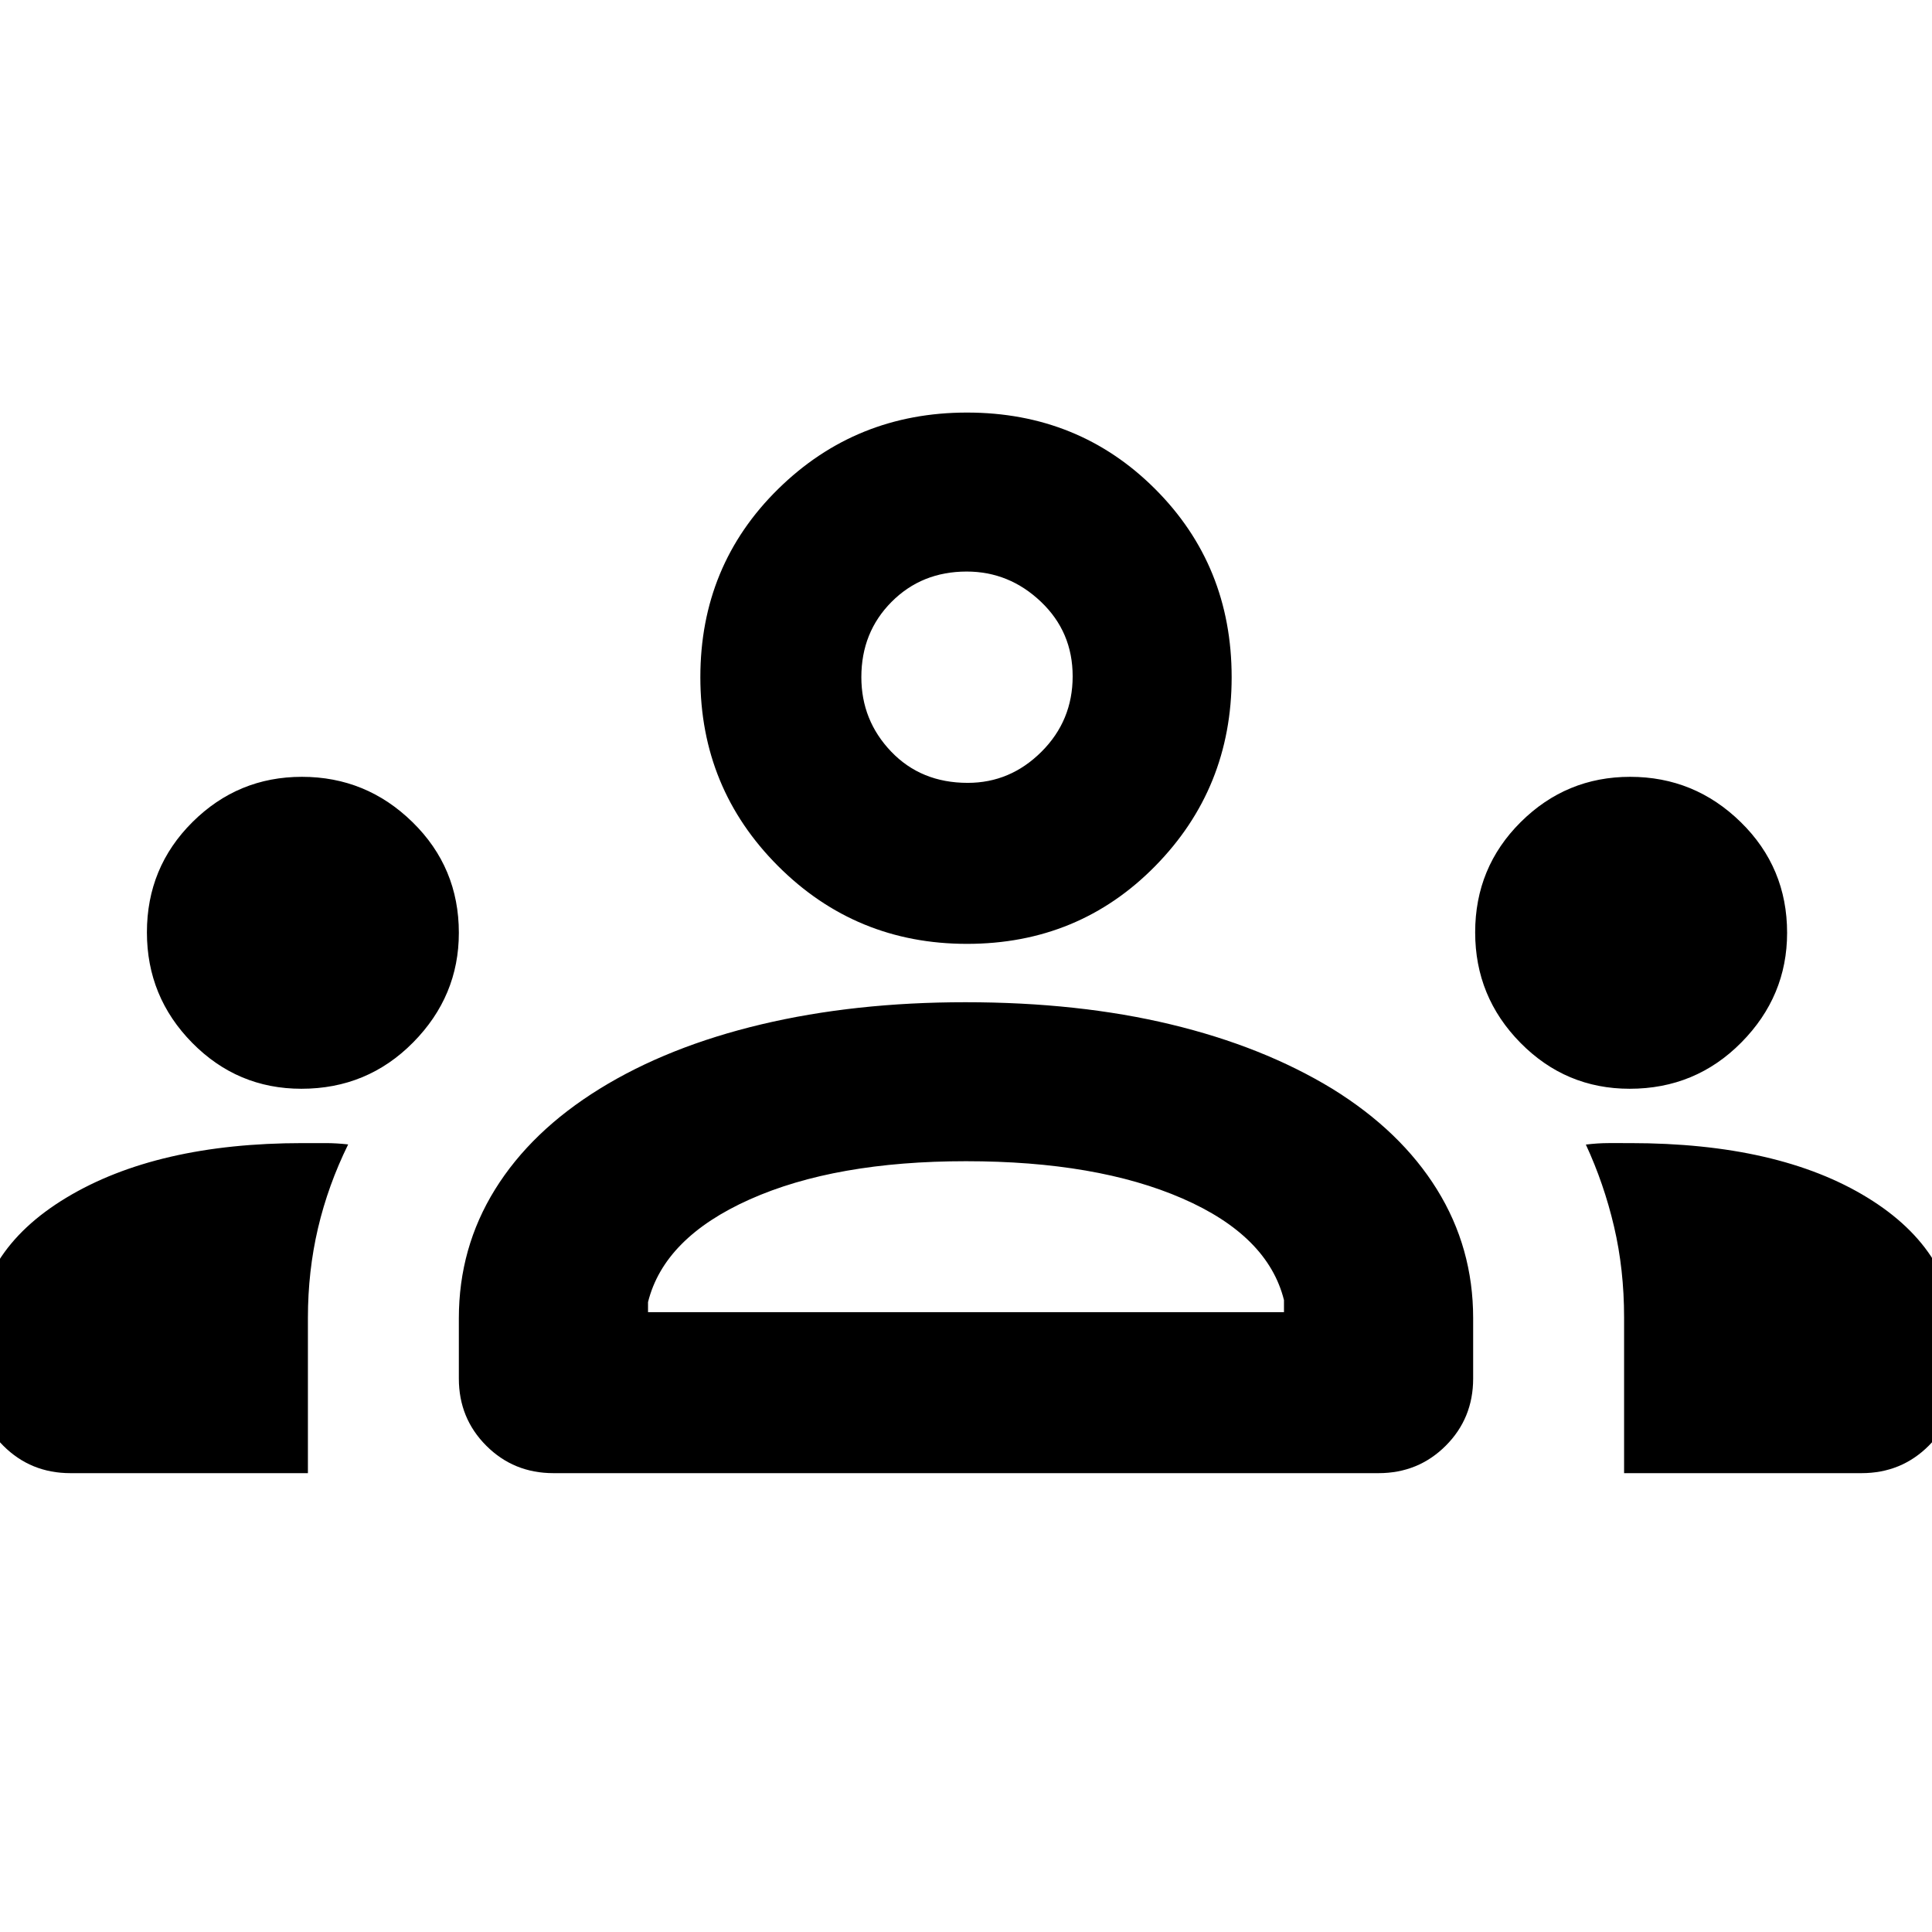 <svg xmlns="http://www.w3.org/2000/svg" width="48" height="48" viewBox="0 -960 960 960"><path d="M35-228q-19.75 0-33.37-13.63Q-12-255.25-12-275v-18q0-44.79 45-71.9Q78-392 150.38-392H162q5 0 11 .65-10 20.35-15 41.67-5 21.33-5 44.5V-228H35Zm240 0q-19.75 0-33.37-13.63Q228-255.25 228-275v-30q0-35 18-64t52-50q34-21 80.29-32 46.3-11 101.43-11 56.2 0 101.99 11 45.8 11 80.29 32 34 21 52 50t18 64v30q0 19.75-13.62 33.37Q704.75-228 685-228H275Zm532 0v-77.43q0-23.8-5-45.12-5-21.32-14-40.72 6-.73 11.26-.73H810q73.7 0 117.85 27.05Q972-337.91 972-293v18q0 19.75-13.62 33.37Q944.75-228 925-228H807Zm-485-80h316v-6q-8-32-50.5-50.5T480-383q-65 0-107.5 19T322-313v5ZM149.78-419Q118-419 95.5-441.83T73-496.72Q73-529 95.62-551.5q22.63-22.5 54.4-22.5Q182-574 205-551.46q23 22.53 23 54.97Q228-465 205.26-442q-22.74 23-55.48 23Zm660 0q-31.78 0-54.28-22.83T733-496.72q0-32.28 22.62-54.78 22.63-22.5 54.4-22.5Q842-574 865-551.46q23 22.53 23 54.97Q888-465 865.26-442q-22.74 23-55.48 23Zm-329.29-72q-55.2 0-93.85-38.64Q348-568.29 348-623.49 348-679 386.64-717q38.65-38 93.85-38Q536-755 574-717q38 38 38 93.51 0 55.2-38 93.85Q536-491 480.49-491Zm.36-80q21.15 0 36.65-15.46 15.5-15.45 15.5-37.5Q533-646 517.23-661q-15.78-15-36.88-15Q458-676 443-660.92t-15 37.38q0 21.54 14.85 37.04t38 15.5ZM480-308Zm0-315Z"/></svg>